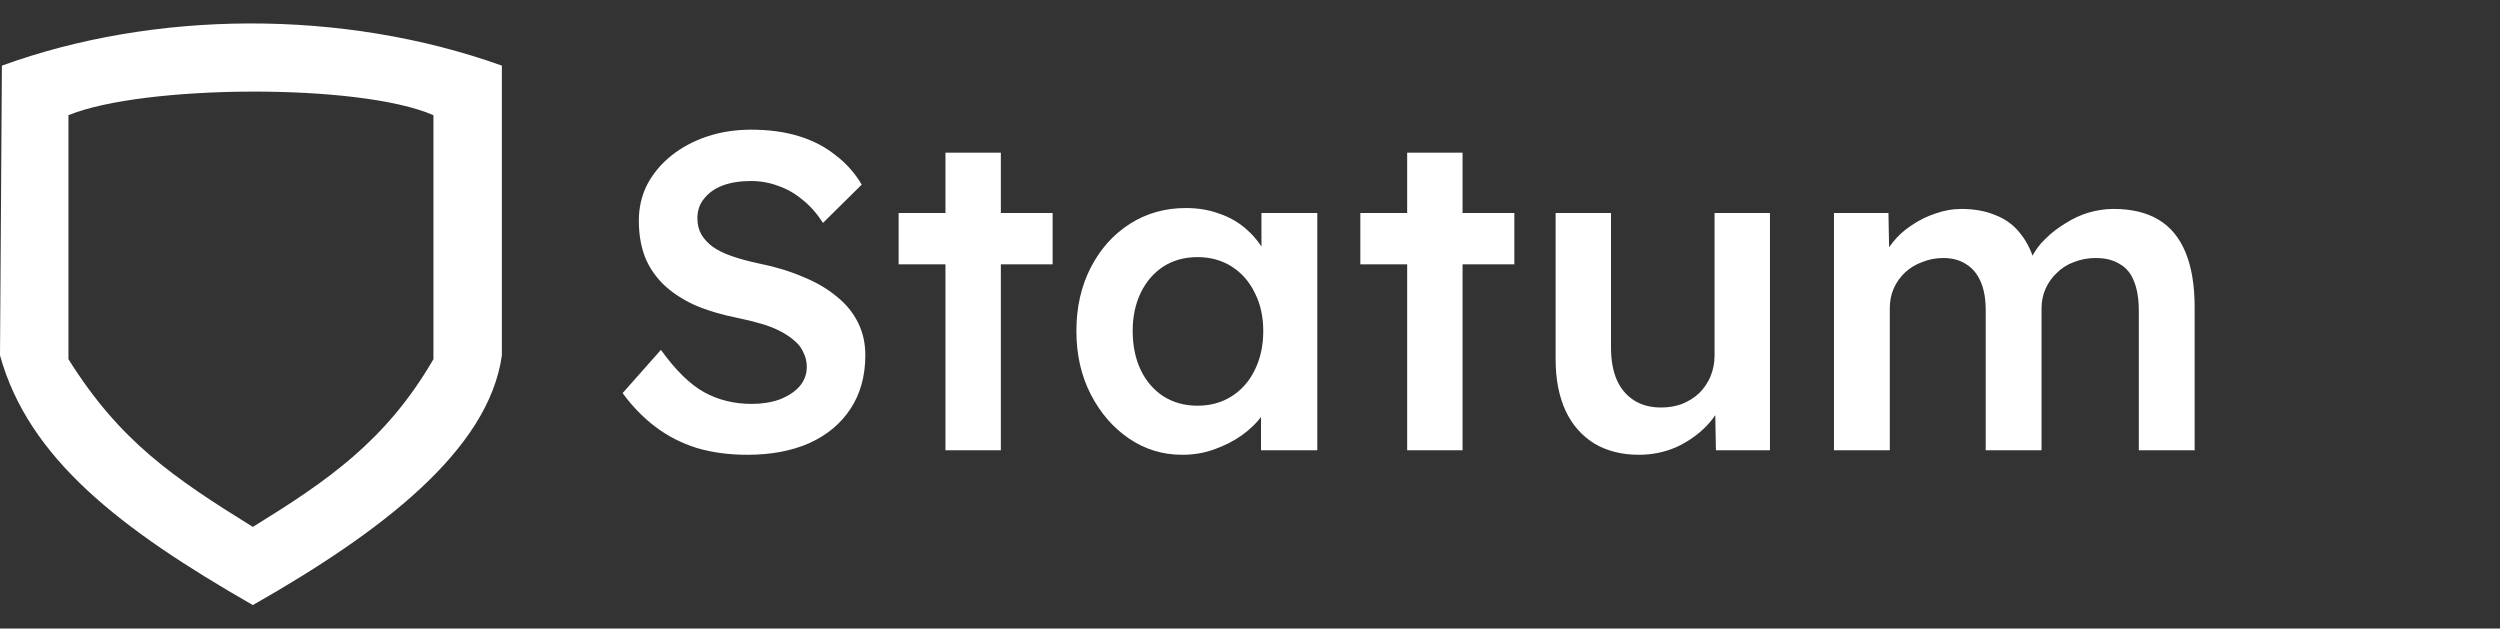 <svg width="533" height="134" viewBox="0 0 533 134" fill="none" xmlns="http://www.w3.org/2000/svg">
<rect x="0" y="0" width="533" height="134" fill="#333333" stroke="none"/>
<path fill-rule="evenodd" clip-rule="evenodd" d="M0.405 13.994C32.83 2.206 72.954 1.8 107 13.994V75.763C104.163 96.082 81.061 113.557 53.905 129C25.534 112.744 6.08 97.708 0 75.763L0.405 13.994ZM92.409 24.558C76.602 17.651 30.398 18.058 14.591 24.558V76.578C25.534 94.05 36.883 101.772 53.905 112.34C69.712 102.585 82.276 94.05 92.409 76.578V24.558Z" fill="white"/>
<path d="M159.336 96.96C155.432 96.96 151.848 96.48 148.584 95.52C145.32 94.496 142.376 92.992 139.752 91.008C137.128 89.024 134.792 86.624 132.744 83.808L140.904 74.592C144.04 78.944 147.112 81.952 150.12 83.616C153.128 85.28 156.52 86.112 160.296 86.112C162.472 86.112 164.456 85.792 166.248 85.152C168.04 84.448 169.448 83.52 170.472 82.368C171.496 81.152 172.008 79.776 172.008 78.24C172.008 77.152 171.784 76.16 171.336 75.264C170.952 74.304 170.344 73.472 169.512 72.768C168.68 72 167.656 71.296 166.44 70.656C165.224 70.016 163.848 69.472 162.312 69.024C160.776 68.576 159.08 68.16 157.224 67.776C153.704 67.072 150.632 66.144 148.008 64.992C145.384 63.776 143.176 62.304 141.384 60.576C139.592 58.784 138.28 56.8 137.448 54.624C136.616 52.384 136.2 49.856 136.2 47.04C136.2 44.224 136.808 41.632 138.024 39.264C139.304 36.896 141.032 34.848 143.208 33.12C145.384 31.392 147.912 30.048 150.792 29.088C153.672 28.128 156.776 27.648 160.104 27.648C163.88 27.648 167.24 28.096 170.184 28.992C173.192 29.888 175.816 31.232 178.056 33.024C180.36 34.752 182.248 36.864 183.72 39.36L175.464 47.52C174.184 45.536 172.744 43.904 171.144 42.624C169.544 41.28 167.816 40.288 165.96 39.648C164.104 38.944 162.152 38.592 160.104 38.592C157.8 38.592 155.784 38.912 154.056 39.552C152.392 40.192 151.08 41.12 150.12 42.336C149.16 43.488 148.68 44.896 148.68 46.56C148.68 47.84 148.968 48.992 149.544 50.016C150.12 50.976 150.92 51.84 151.944 52.608C153.032 53.376 154.408 54.048 156.072 54.624C157.736 55.2 159.624 55.712 161.736 56.16C165.256 56.864 168.424 57.824 171.24 59.04C174.056 60.192 176.456 61.6 178.44 63.264C180.424 64.864 181.928 66.72 182.952 68.832C183.976 70.88 184.488 73.184 184.488 75.744C184.488 80.16 183.432 83.968 181.32 87.168C179.272 90.304 176.36 92.736 172.584 94.464C168.808 96.128 164.392 96.96 159.336 96.96ZM201.572 96V32.544H213.38V96H201.572ZM191.588 56.352V45.408H224.42V56.352H191.588ZM252.047 96.96C247.887 96.96 244.111 95.808 240.719 93.504C237.327 91.2 234.607 88.064 232.559 84.096C230.511 80.128 229.487 75.616 229.487 70.56C229.487 65.504 230.511 60.992 232.559 57.024C234.607 53.056 237.391 49.952 240.911 47.712C244.431 45.472 248.399 44.352 252.815 44.352C255.375 44.352 257.711 44.736 259.823 45.504C261.935 46.208 263.791 47.232 265.391 48.576C266.991 49.92 268.303 51.456 269.327 53.184C270.415 54.912 271.151 56.768 271.535 58.752L268.943 58.08V45.408H280.847V96H268.847V83.904L271.631 83.424C271.183 85.152 270.351 86.848 269.135 88.512C267.983 90.112 266.511 91.552 264.719 92.832C262.991 94.048 261.039 95.04 258.863 95.808C256.751 96.576 254.479 96.96 252.047 96.96ZM255.311 86.496C258.063 86.496 260.495 85.824 262.607 84.48C264.719 83.136 266.351 81.28 267.503 78.912C268.719 76.48 269.327 73.696 269.327 70.56C269.327 67.488 268.719 64.768 267.503 62.4C266.351 60.032 264.719 58.176 262.607 56.832C260.495 55.488 258.063 54.816 255.311 54.816C252.559 54.816 250.127 55.488 248.015 56.832C245.967 58.176 244.367 60.032 243.215 62.4C242.063 64.768 241.487 67.488 241.487 70.56C241.487 73.696 242.063 76.48 243.215 78.912C244.367 81.28 245.967 83.136 248.015 84.48C250.127 85.824 252.559 86.496 255.311 86.496ZM300.009 96V32.544H311.817V96H300.009ZM290.025 56.352V45.408H322.857V56.352H290.025ZM349.418 96.96C345.77 96.96 342.602 96.16 339.914 94.56C337.226 92.896 335.178 90.56 333.77 87.552C332.362 84.48 331.658 80.832 331.658 76.608V45.408H343.466V74.112C343.466 76.8 343.882 79.104 344.714 81.024C345.546 82.88 346.762 84.32 348.362 85.344C349.962 86.368 351.882 86.88 354.122 86.88C355.786 86.88 357.29 86.624 358.634 86.112C360.042 85.536 361.258 84.768 362.282 83.808C363.306 82.784 364.106 81.6 364.682 80.256C365.258 78.848 365.546 77.344 365.546 75.744V45.408H377.354V96H365.834L365.642 85.44L367.754 84.288C366.986 86.72 365.674 88.896 363.818 90.816C362.026 92.672 359.882 94.176 357.386 95.328C354.89 96.416 352.234 96.96 349.418 96.96ZM391.001 96V45.408H402.617L402.809 55.584L400.889 56.352C401.465 54.688 402.329 53.152 403.481 51.744C404.633 50.272 406.009 49.024 407.609 48C409.209 46.912 410.905 46.08 412.697 45.504C414.489 44.864 416.313 44.544 418.169 44.544C420.921 44.544 423.353 44.992 425.465 45.888C427.641 46.72 429.433 48.064 430.841 49.92C432.313 51.776 433.401 54.144 434.105 57.024L432.281 56.64L433.049 55.104C433.753 53.568 434.745 52.192 436.025 50.976C437.305 49.696 438.745 48.576 440.345 47.616C441.945 46.592 443.609 45.824 445.337 45.312C447.129 44.8 448.889 44.544 450.617 44.544C454.457 44.544 457.657 45.312 460.217 46.848C462.777 48.384 464.697 50.72 465.977 53.856C467.257 56.992 467.897 60.864 467.897 65.472V96H455.993V66.24C455.993 63.68 455.641 61.568 454.937 59.904C454.297 58.24 453.273 57.024 451.865 56.256C450.521 55.424 448.825 55.008 446.777 55.008C445.177 55.008 443.641 55.296 442.169 55.872C440.761 56.384 439.545 57.152 438.521 58.176C437.497 59.136 436.697 60.256 436.121 61.536C435.545 62.816 435.257 64.224 435.257 65.76V96H423.353V66.144C423.353 63.712 423.001 61.696 422.297 60.096C421.593 58.432 420.569 57.184 419.225 56.352C417.881 55.456 416.249 55.008 414.329 55.008C412.729 55.008 411.225 55.296 409.817 55.872C408.409 56.384 407.193 57.12 406.169 58.08C405.145 59.04 404.345 60.16 403.769 61.44C403.193 62.72 402.905 64.128 402.905 65.664V96H391.001Z" fill="white"/>
</svg>
